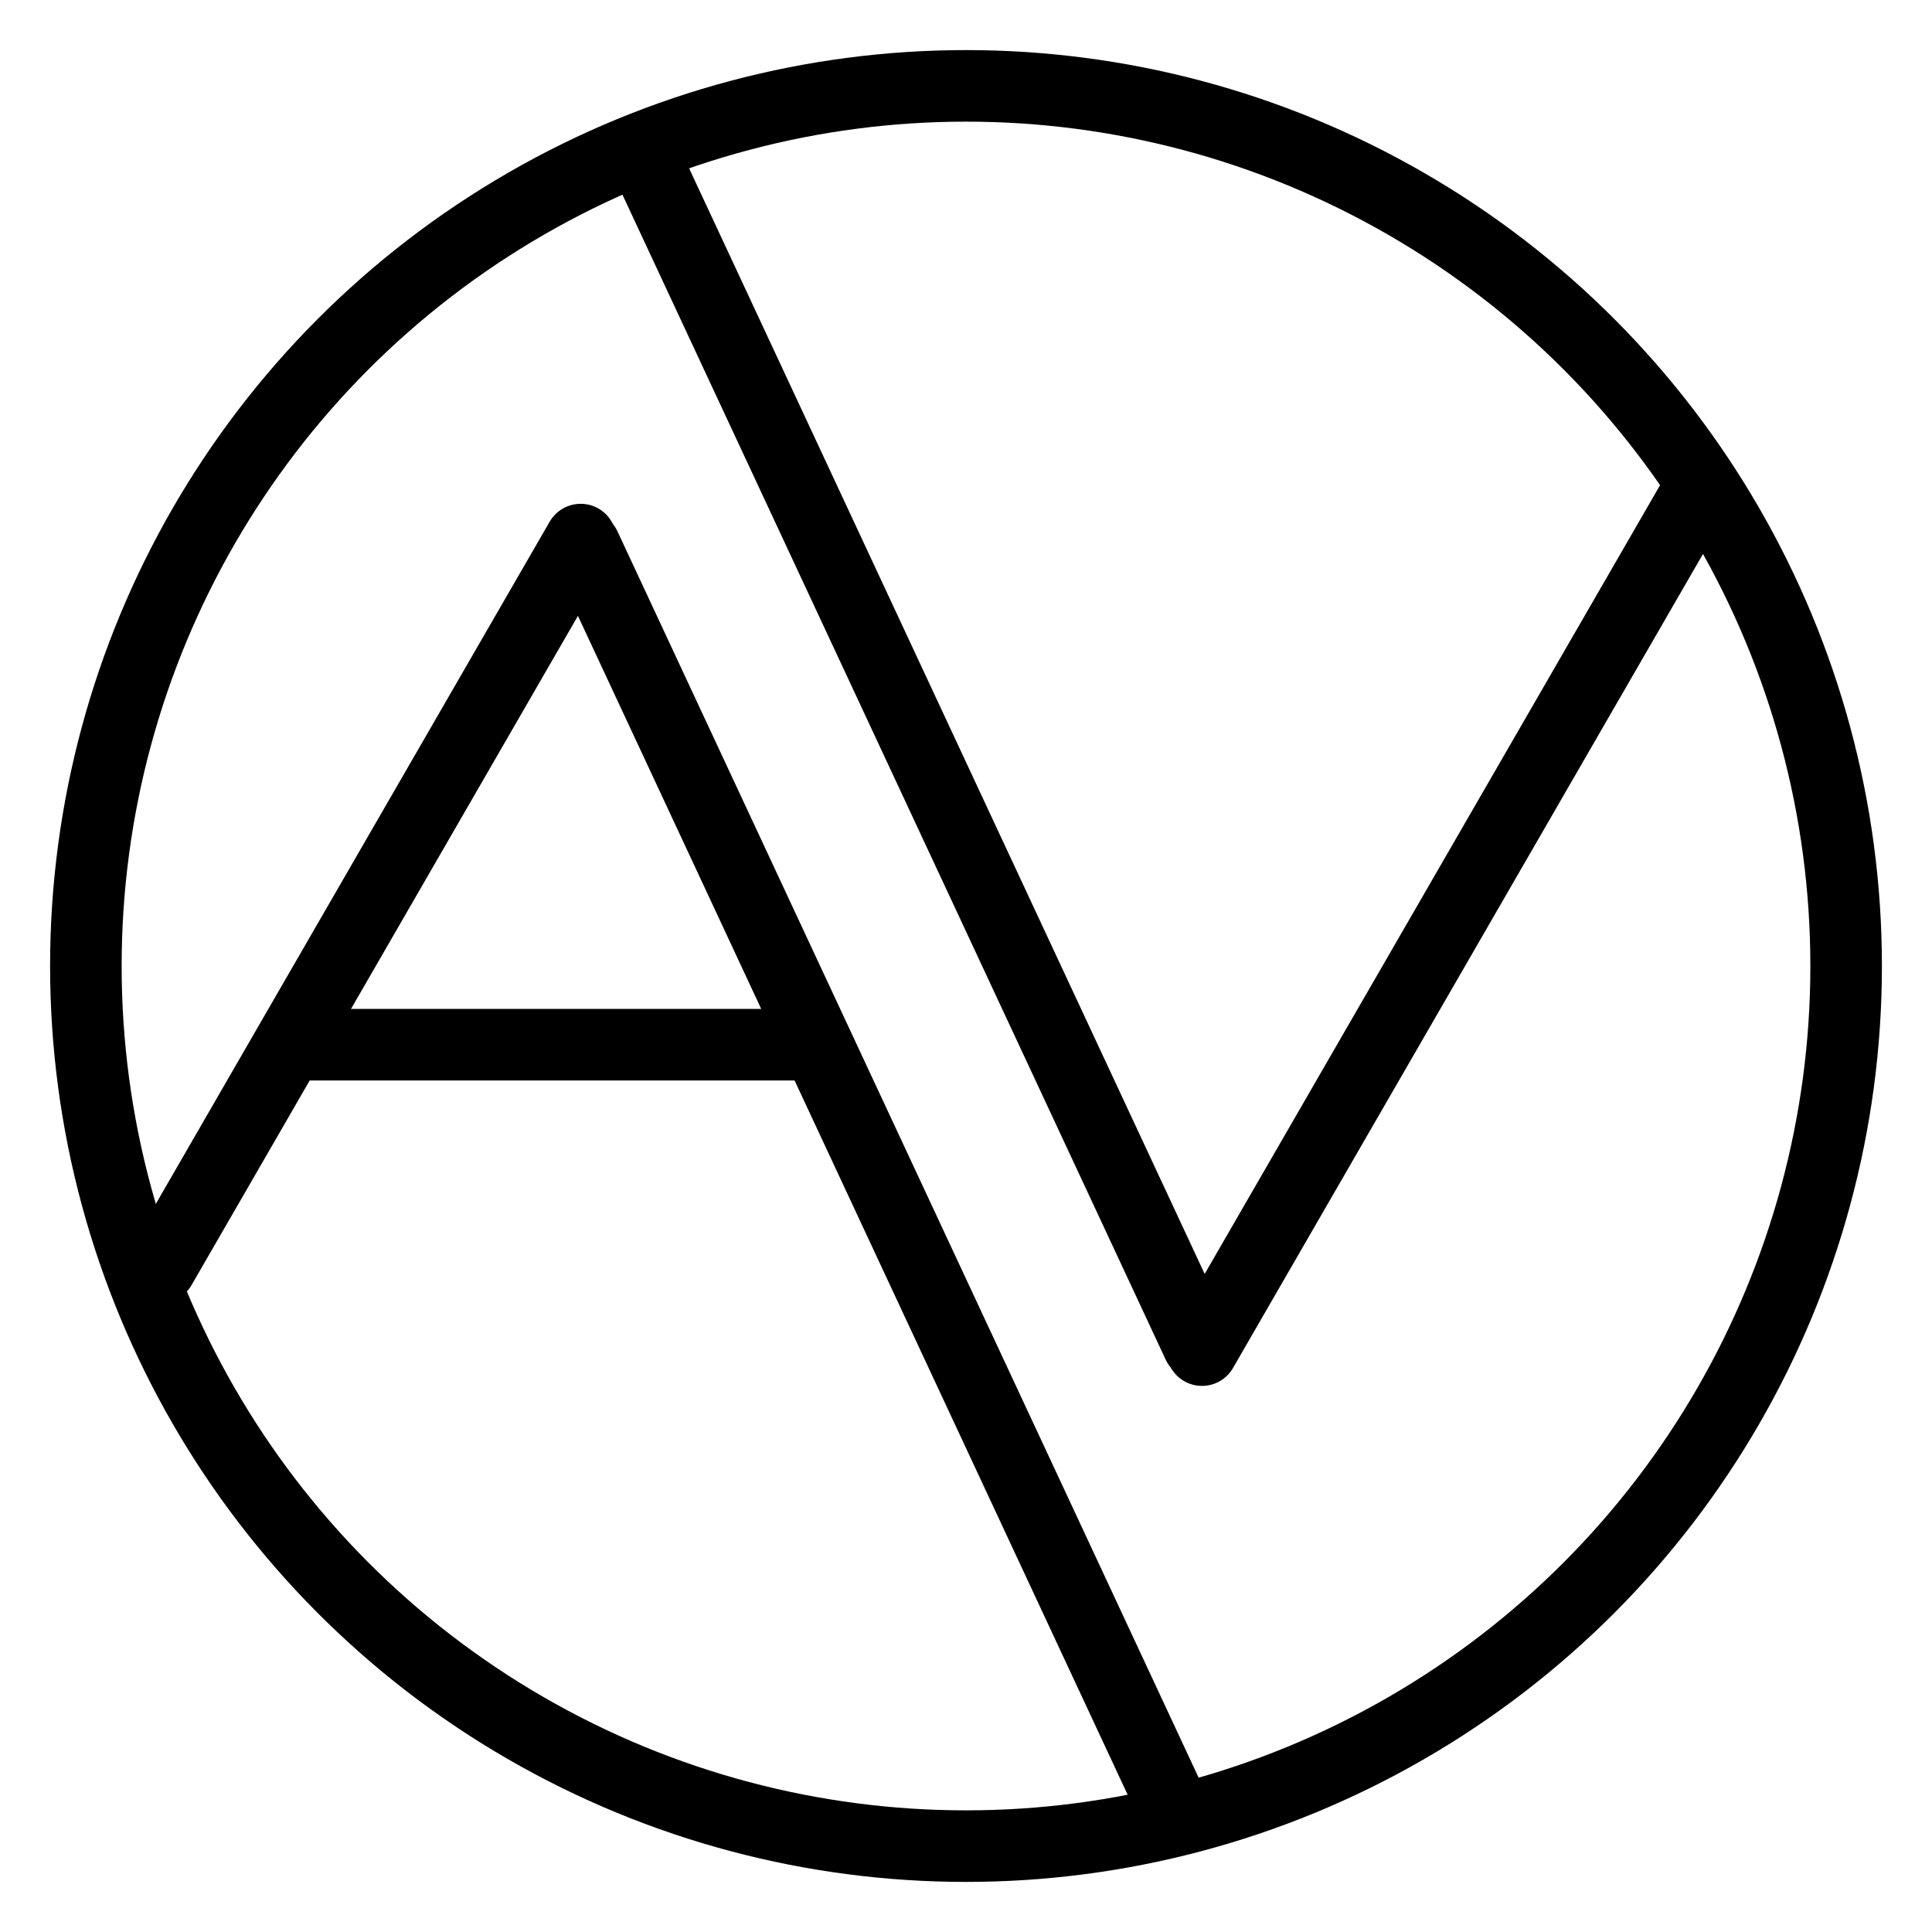 <svg width="1080" height="1080" viewBox="0 0 1080 1080" fill="none" xmlns="http://www.w3.org/2000/svg">
<circle cx="540" cy="540" r="492" stroke="black" stroke-width="40"/>
<line x1="89.765" y1="708.369" x2="324.594" y2="301.631" stroke="black" stroke-width="40" stroke-linecap="round"/>
<line x1="170" y1="584" x2="446" y2="584" stroke="black" stroke-width="40" stroke-linecap="round"/>
<line x1="671.926" y1="754.73" x2="946.433" y2="279.27" stroke="black" stroke-width="40" stroke-linecap="round"/>
<line x1="651.887" y1="1002.11" x2="327.081" y2="305.561" stroke="black" stroke-width="40" stroke-linecap="round"/>
<line x1="669.734" y1="751.562" x2="364.327" y2="96.615" stroke="black" stroke-width="40" stroke-linecap="round"/>
</svg>
